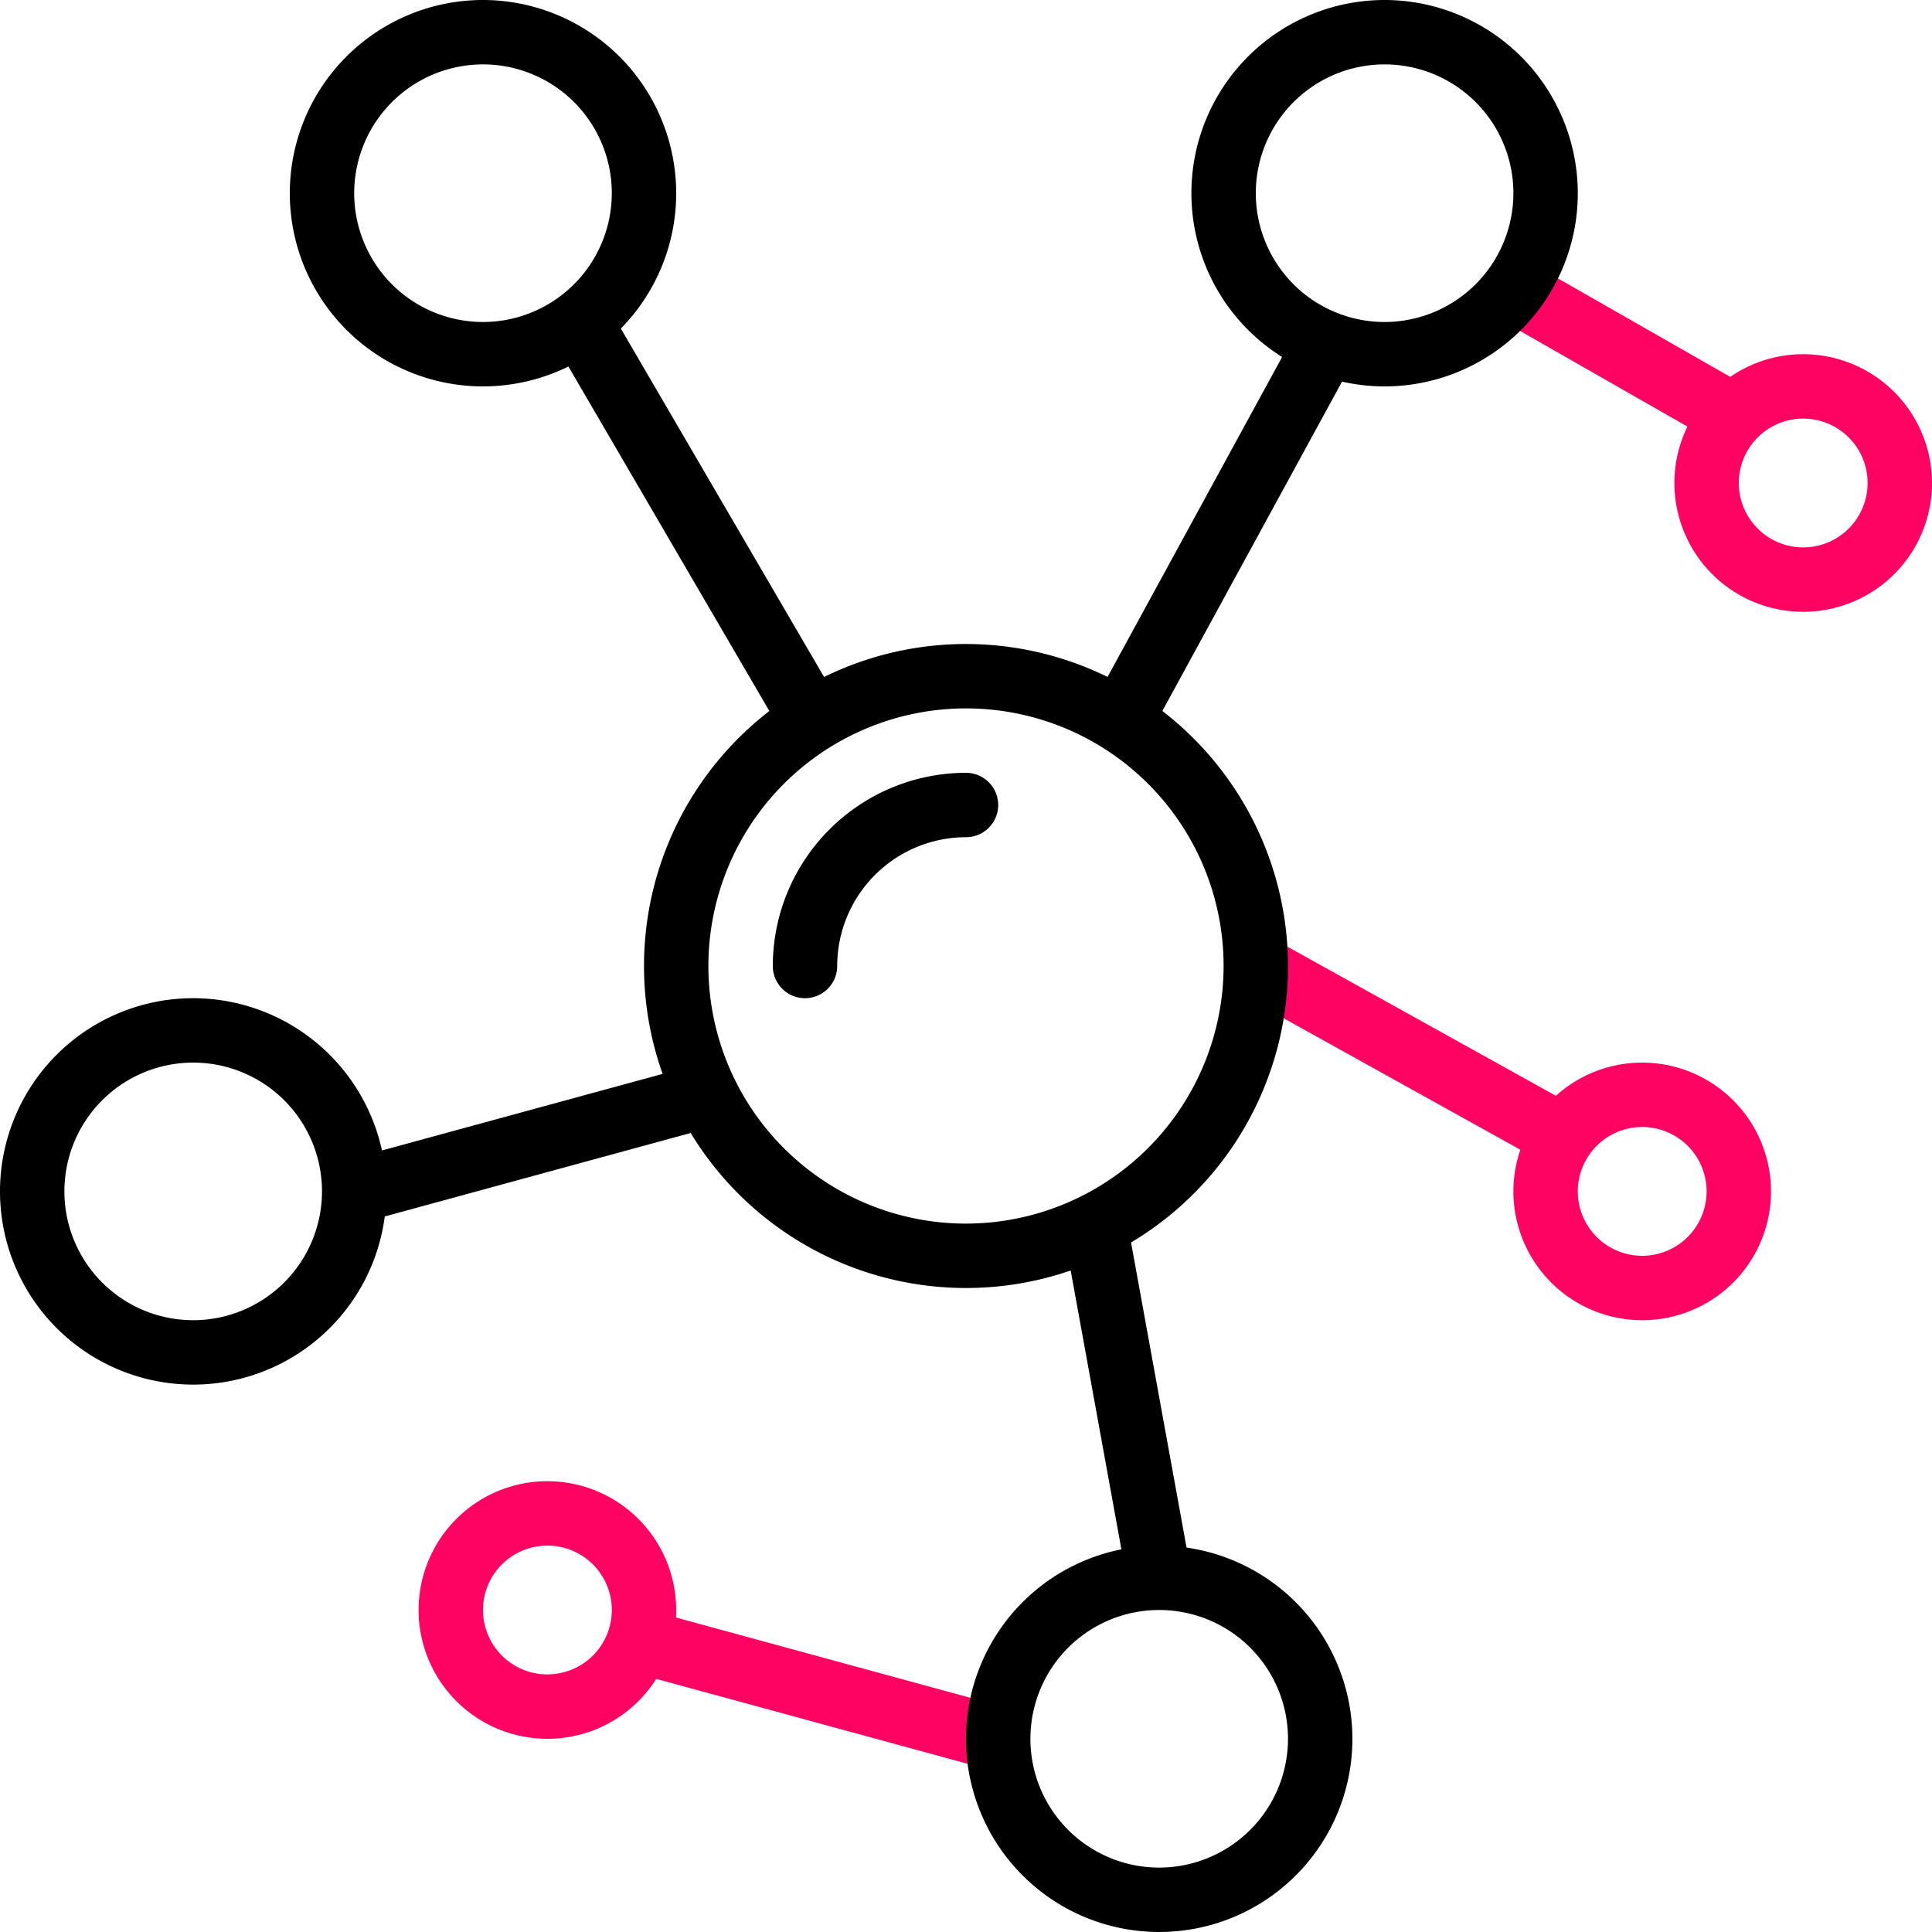 <?xml version="1.0" encoding="UTF-8"?>
<svg xmlns="http://www.w3.org/2000/svg" id="scheme" viewBox="0 0 512 512"> <defs> <style> .cls-1 { fill: #ff0363; } </style> </defs> <g id="Group_150" data-name="Group 150"> <g id="Group_149" data-name="Group 149"> <path id="Path_68" data-name="Path 68" class="cls-1" d="M435.2,281.6a34.133,34.133,0,1,0,34.133,34.133A34.167,34.167,0,0,0,435.2,281.6Zm0,51.2a17.067,17.067,0,1,1,17.067-17.067A17.084,17.084,0,0,1,435.2,332.8Z"/> </g> </g> <g id="Group_152" data-name="Group 152"> <g id="Group_151" data-name="Group 151"> <path id="Path_69" data-name="Path 69" class="cls-1" d="M477.867,93.867A34.133,34.133,0,1,0,512,128,34.167,34.167,0,0,0,477.867,93.867Zm0,51.2A17.067,17.067,0,1,1,494.934,128,17.084,17.084,0,0,1,477.867,145.067Z"/> </g> </g> <g id="Group_154" data-name="Group 154"> <g id="Group_153" data-name="Group 153"> <path id="Path_70" data-name="Path 70" class="cls-1" d="M145.067,392.533A34.133,34.133,0,1,0,179.2,426.666,34.167,34.167,0,0,0,145.067,392.533Zm0,51.2a17.067,17.067,0,1,1,17.067-17.067A17.084,17.084,0,0,1,145.067,443.733Z"/> </g> </g> <g id="Group_158" data-name="Group 158"> <g id="Group_157" data-name="Group 157"> <rect id="Rectangle_14" data-name="Rectangle 14" class="cls-1" width="17.067" height="97.3" transform="translate(168.441 443.434) rotate(-74.746)"/> </g> </g> <g id="Group_166" data-name="Group 166"> <g id="Group_165" data-name="Group 165"> <rect id="Rectangle_18" data-name="Rectangle 18" class="cls-1" width="17.066" height="68.775" transform="translate(396.798 84.255) rotate(-60.256)"/> </g> </g> <g id="Group_168" data-name="Group 168"> <g id="Group_167" data-name="Group 167"> <rect id="Rectangle_19" data-name="Rectangle 19" class="cls-1" width="17.067" height="87.861" transform="translate(328.617 263.425) rotate(-60.949)"/> </g> </g> <g id="Group_140" data-name="Group 140"> <g id="Group_139" data-name="Group 139"> <path id="Path_63" data-name="Path 63" d="M256,170.667A85.333,85.333,0,1,0,341.333,256,85.43,85.43,0,0,0,256,170.667Zm0,153.6A68.267,68.267,0,1,1,324.267,256,68.346,68.346,0,0,1,256,324.267Z"/> </g> </g> <g id="Group_142" data-name="Group 142"> <g id="Group_141" data-name="Group 141"> <path id="Path_64" data-name="Path 64" d="M128,0a51.2,51.2,0,1,0,51.2,51.2A51.257,51.257,0,0,0,128,0Zm0,85.333A34.133,34.133,0,1,1,162.133,51.2,34.167,34.167,0,0,1,128,85.333Z"/> </g> </g> <g id="Group_144" data-name="Group 144"> <g id="Group_143" data-name="Group 143"> <path id="Path_65" data-name="Path 65" d="M366.933,0a51.2,51.2,0,1,0,51.2,51.2A51.257,51.257,0,0,0,366.933,0Zm0,85.333A34.133,34.133,0,1,1,401.066,51.2,34.167,34.167,0,0,1,366.933,85.333Z"/> </g> </g> <g id="Group_146" data-name="Group 146"> <g id="Group_145" data-name="Group 145"> <path id="Path_66" data-name="Path 66" d="M51.2,264.533a51.2,51.2,0,1,0,51.2,51.2A51.257,51.257,0,0,0,51.2,264.533Zm0,85.334a34.133,34.133,0,1,1,34.133-34.133A34.167,34.167,0,0,1,51.2,349.867Z"/> </g> </g> <g id="Group_148" data-name="Group 148"> <g id="Group_147" data-name="Group 147"> <path id="Path_67" data-name="Path 67" d="M307.2,409.6a51.2,51.2,0,1,0,51.2,51.2A51.257,51.257,0,0,0,307.2,409.6Zm0,85.333A34.133,34.133,0,1,1,341.333,460.8,34.167,34.167,0,0,1,307.2,494.933Z"/> </g> </g> <g id="Group_156" data-name="Group 156"> <g id="Group_155" data-name="Group 155"> <rect id="Rectangle_13" data-name="Rectangle 13" width="17.067" height="95.406" transform="matrix(0.984, -0.179, 0.179, 0.984, 281.762, 325.812)"/> </g> </g> <g id="Group_160" data-name="Group 160"> <g id="Group_159" data-name="Group 159"> <rect id="Rectangle_15" data-name="Rectangle 15" width="97.303" height="17.068" transform="translate(91.633 307.496) rotate(-15.261)"/> </g> </g> <g id="Group_162" data-name="Group 162"> <g id="Group_161" data-name="Group 161"> <rect id="Rectangle_16" data-name="Rectangle 16" width="17.067" height="118.549" transform="matrix(0.864, -0.504, 0.504, 0.864, 146.226, 89.578)"/> </g> </g> <g id="Group_164" data-name="Group 164"> <g id="Group_163" data-name="Group 163"> <rect id="Rectangle_17" data-name="Rectangle 17" width="106.92" height="17.066" transform="matrix(0.479, -0.878, 0.878, 0.479, 291.179, 183.676)"/> </g> </g> <g id="Group_170" data-name="Group 170"> <g id="Group_169" data-name="Group 169"> <path id="Path_71" data-name="Path 71" d="M256,204.8A51.257,51.257,0,0,0,204.8,256a8.533,8.533,0,0,0,17.066,0A34.167,34.167,0,0,1,256,221.867a8.533,8.533,0,0,0,0-17.067Z"/> </g> </g> </svg>